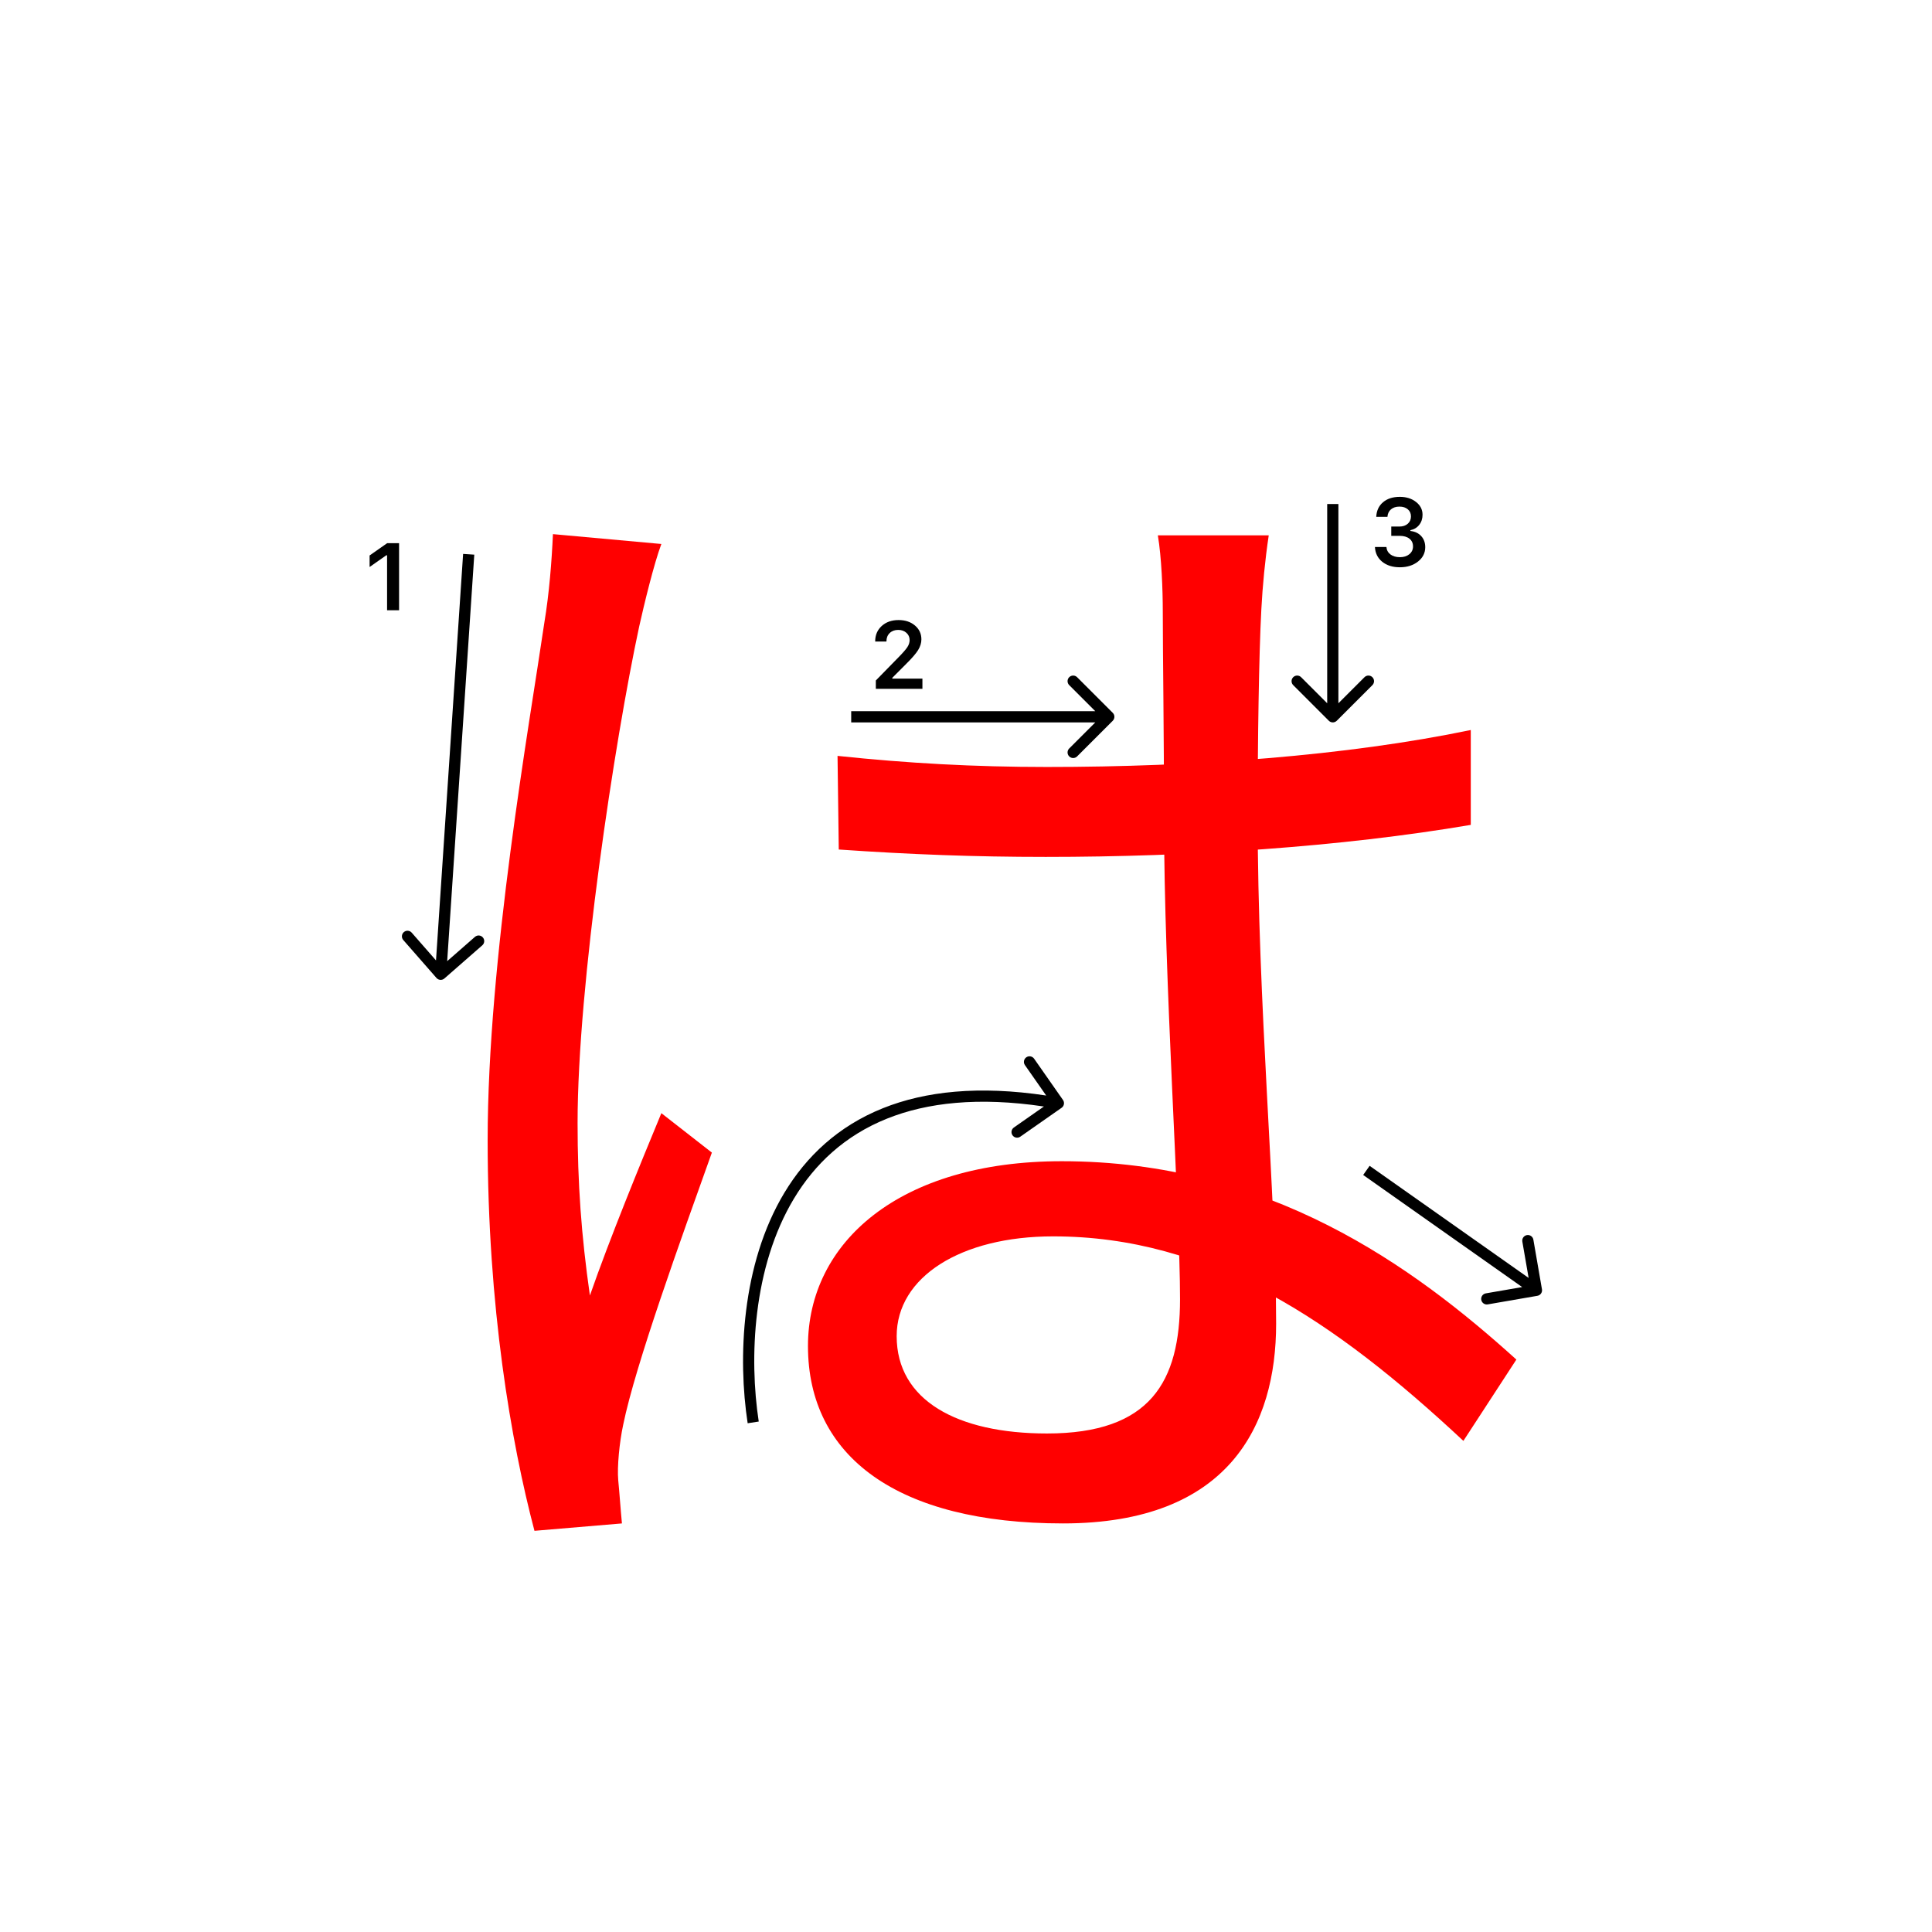 <svg width="345" height="345" viewBox="0 0 345 345" fill="none" xmlns="http://www.w3.org/2000/svg">
<path d="M149.56 134.98C162.1 136.3 173.98 136.96 186.96 136.96C213.36 136.96 240.42 134.98 262.64 130.36V147.3C239.32 151.26 212.48 153.02 186.74 153.02C173.98 153.02 162.54 152.58 149.78 151.7L149.56 134.98ZM226.56 95.6C225.9 100 225.46 104.62 225.24 108.8C224.8 116.94 224.58 132.56 224.58 145.54C224.58 179.42 227.88 213.74 227.88 236.4C227.88 254.44 219.52 272.04 189.82 272.04C160.34 272.04 144.28 260.16 144.28 240.36C144.28 221.88 160.56 207.36 189.6 207.36C226.56 207.36 252.3 226.06 270.78 242.78L261.32 257.3C238.22 235.74 216 220.78 188.06 220.78C171.56 220.78 160.12 228.04 160.12 238.6C160.12 250.04 170.9 255.98 186.96 255.98C205.44 255.98 210.72 246.74 210.72 232C210.72 216.16 207.86 175.02 207.86 145.98C207.86 130.8 207.64 116.94 207.64 109.24C207.64 105.28 207.42 99.56 206.76 95.6H226.56ZM118.1 97.14C116.78 100.66 115.02 107.92 114.14 111.88C109.74 132.34 103.14 175.9 103.14 200.54C103.14 211.32 103.8 220.56 105.34 231.34C108.86 221.22 114.36 207.8 118.1 198.78L127.12 205.82C121.62 221.22 113.48 243.66 111.28 254.44C110.62 257.52 110.18 261.92 110.4 264.34C110.62 266.54 110.84 269.84 111.06 272.04L95.44 273.36C91.26 257.52 87.08 233.32 87.08 203.62C87.08 171.28 94.56 129.26 97.2 111.22C98.08 105.94 98.52 100.22 98.74 95.38L118.1 97.14Z" fill="#f00"/>
<path d="M156.283 114.525C156.283 113.407 156.671 112.494 157.445 111.786C158.226 111.077 159.23 110.723 160.458 110.723C161.643 110.723 162.617 111.047 163.38 111.694C164.15 112.342 164.534 113.166 164.534 114.168C164.534 114.81 164.34 115.446 163.953 116.077C163.566 116.702 162.863 117.519 161.845 118.526L159.338 121.041V121.182H164.717V123H156.399V121.514L160.392 117.43C161.211 116.6 161.756 115.978 162.027 115.562C162.299 115.142 162.434 114.721 162.434 114.301C162.434 113.775 162.24 113.341 161.853 112.998C161.471 112.654 160.984 112.483 160.392 112.483C159.767 112.483 159.26 112.671 158.873 113.047C158.486 113.424 158.292 113.916 158.292 114.525V114.558H156.283V114.525Z" fill="#000"/>
<path d="M248.439 95.688V94.027H249.9C250.509 94.027 251.004 93.861 251.386 93.529C251.768 93.192 251.958 92.755 251.958 92.218C251.958 91.686 251.77 91.263 251.394 90.948C251.023 90.627 250.525 90.466 249.9 90.466C249.28 90.466 248.777 90.63 248.389 90.956C248.007 91.283 247.797 91.728 247.758 92.293H245.758C245.813 91.191 246.217 90.322 246.97 89.686C247.722 89.044 248.721 88.723 249.966 88.723C251.128 88.723 252.094 89.028 252.863 89.636C253.638 90.239 254.025 91 254.025 91.919C254.025 92.622 253.829 93.222 253.436 93.72C253.049 94.218 252.523 94.537 251.859 94.675V94.816C252.678 94.91 253.323 95.217 253.793 95.737C254.269 96.257 254.507 96.916 254.507 97.713C254.507 98.742 254.075 99.597 253.212 100.278C252.354 100.958 251.275 101.299 249.975 101.299C248.685 101.299 247.634 100.97 246.82 100.311C246.012 99.653 245.581 98.775 245.525 97.68H247.576C247.62 98.233 247.861 98.676 248.298 99.008C248.735 99.334 249.299 99.498 249.991 99.498C250.677 99.498 251.236 99.32 251.668 98.966C252.105 98.607 252.324 98.144 252.324 97.58C252.324 96.993 252.111 96.531 251.685 96.194C251.258 95.856 250.677 95.688 249.941 95.688H248.439Z" fill="#000"/>
<path d="M69.121 108.978V99.158H68.98L66 101.25V99.191L69.129 97H71.263V108.978H69.121Z" fill="#000"/>
<path fill-rule="evenodd" clip-rule="evenodd" d="M86.127 168.804L79.354 174.731C78.938 175.094 78.306 175.052 77.943 174.636L72.016 167.863C71.653 167.448 71.695 166.816 72.11 166.452C72.526 166.088 73.158 166.131 73.521 166.546L77.858 171.503L82.698 98.911L84.693 99.044L79.854 171.636L84.81 167.299C85.226 166.935 85.857 166.977 86.221 167.393C86.585 167.809 86.543 168.44 86.127 168.804Z" fill="#000"/>
<path fill-rule="evenodd" clip-rule="evenodd" d="M192.343 120.929L198.707 127.293C199.098 127.683 199.098 128.316 198.707 128.707L192.343 135.071C191.953 135.461 191.319 135.461 190.929 135.071C190.538 134.68 190.538 134.047 190.929 133.657L195.586 129L152 129L152 127L195.586 127L190.929 122.343C190.538 121.952 190.538 121.319 190.929 120.929C191.319 120.538 191.953 120.538 192.343 120.929Z" fill="#000"/>
<path fill-rule="evenodd" clip-rule="evenodd" d="M273.817 221.369L275.351 230.238C275.446 230.782 275.081 231.299 274.537 231.393L265.668 232.928C265.124 233.022 264.607 232.657 264.512 232.113C264.418 231.569 264.783 231.051 265.327 230.957L271.817 229.834L243.424 209.817L244.576 208.183L272.969 228.2L271.846 221.71C271.752 221.166 272.117 220.649 272.661 220.554C273.205 220.46 273.723 220.825 273.817 221.369Z" fill="#000"/>
<path fill-rule="evenodd" clip-rule="evenodd" d="M245.071 122.343L238.707 128.707C238.317 129.098 237.684 129.098 237.293 128.707L230.929 122.343C230.539 121.953 230.539 121.319 230.929 120.929C231.32 120.538 231.953 120.538 232.343 120.929L237 125.586L237 90L239 90L239 125.586L243.657 120.929C244.048 120.538 244.681 120.538 245.071 120.929C245.462 121.319 245.462 121.953 245.071 122.343Z" fill="#000"/>
<path fill-rule="evenodd" clip-rule="evenodd" d="M189.82 196.427C190.136 196.879 190.026 197.503 189.573 197.819L182.198 202.977C181.745 203.294 181.122 203.184 180.805 202.731C180.489 202.278 180.599 201.655 181.052 201.338L186.411 197.59C174.708 195.842 165.549 196.893 158.426 199.742C150.831 202.781 145.476 207.895 141.794 214.004C134.4 226.271 133.757 242.552 135.489 253.848L133.512 254.151C131.743 242.615 132.351 225.796 140.081 212.971C143.962 206.534 149.638 201.104 157.684 197.886C165.233 194.865 174.801 193.818 186.822 195.63L183.023 190.198C182.706 189.745 182.817 189.122 183.269 188.805C183.722 188.489 184.345 188.599 184.662 189.051L189.82 196.427Z" fill="#000"/>
</svg>
